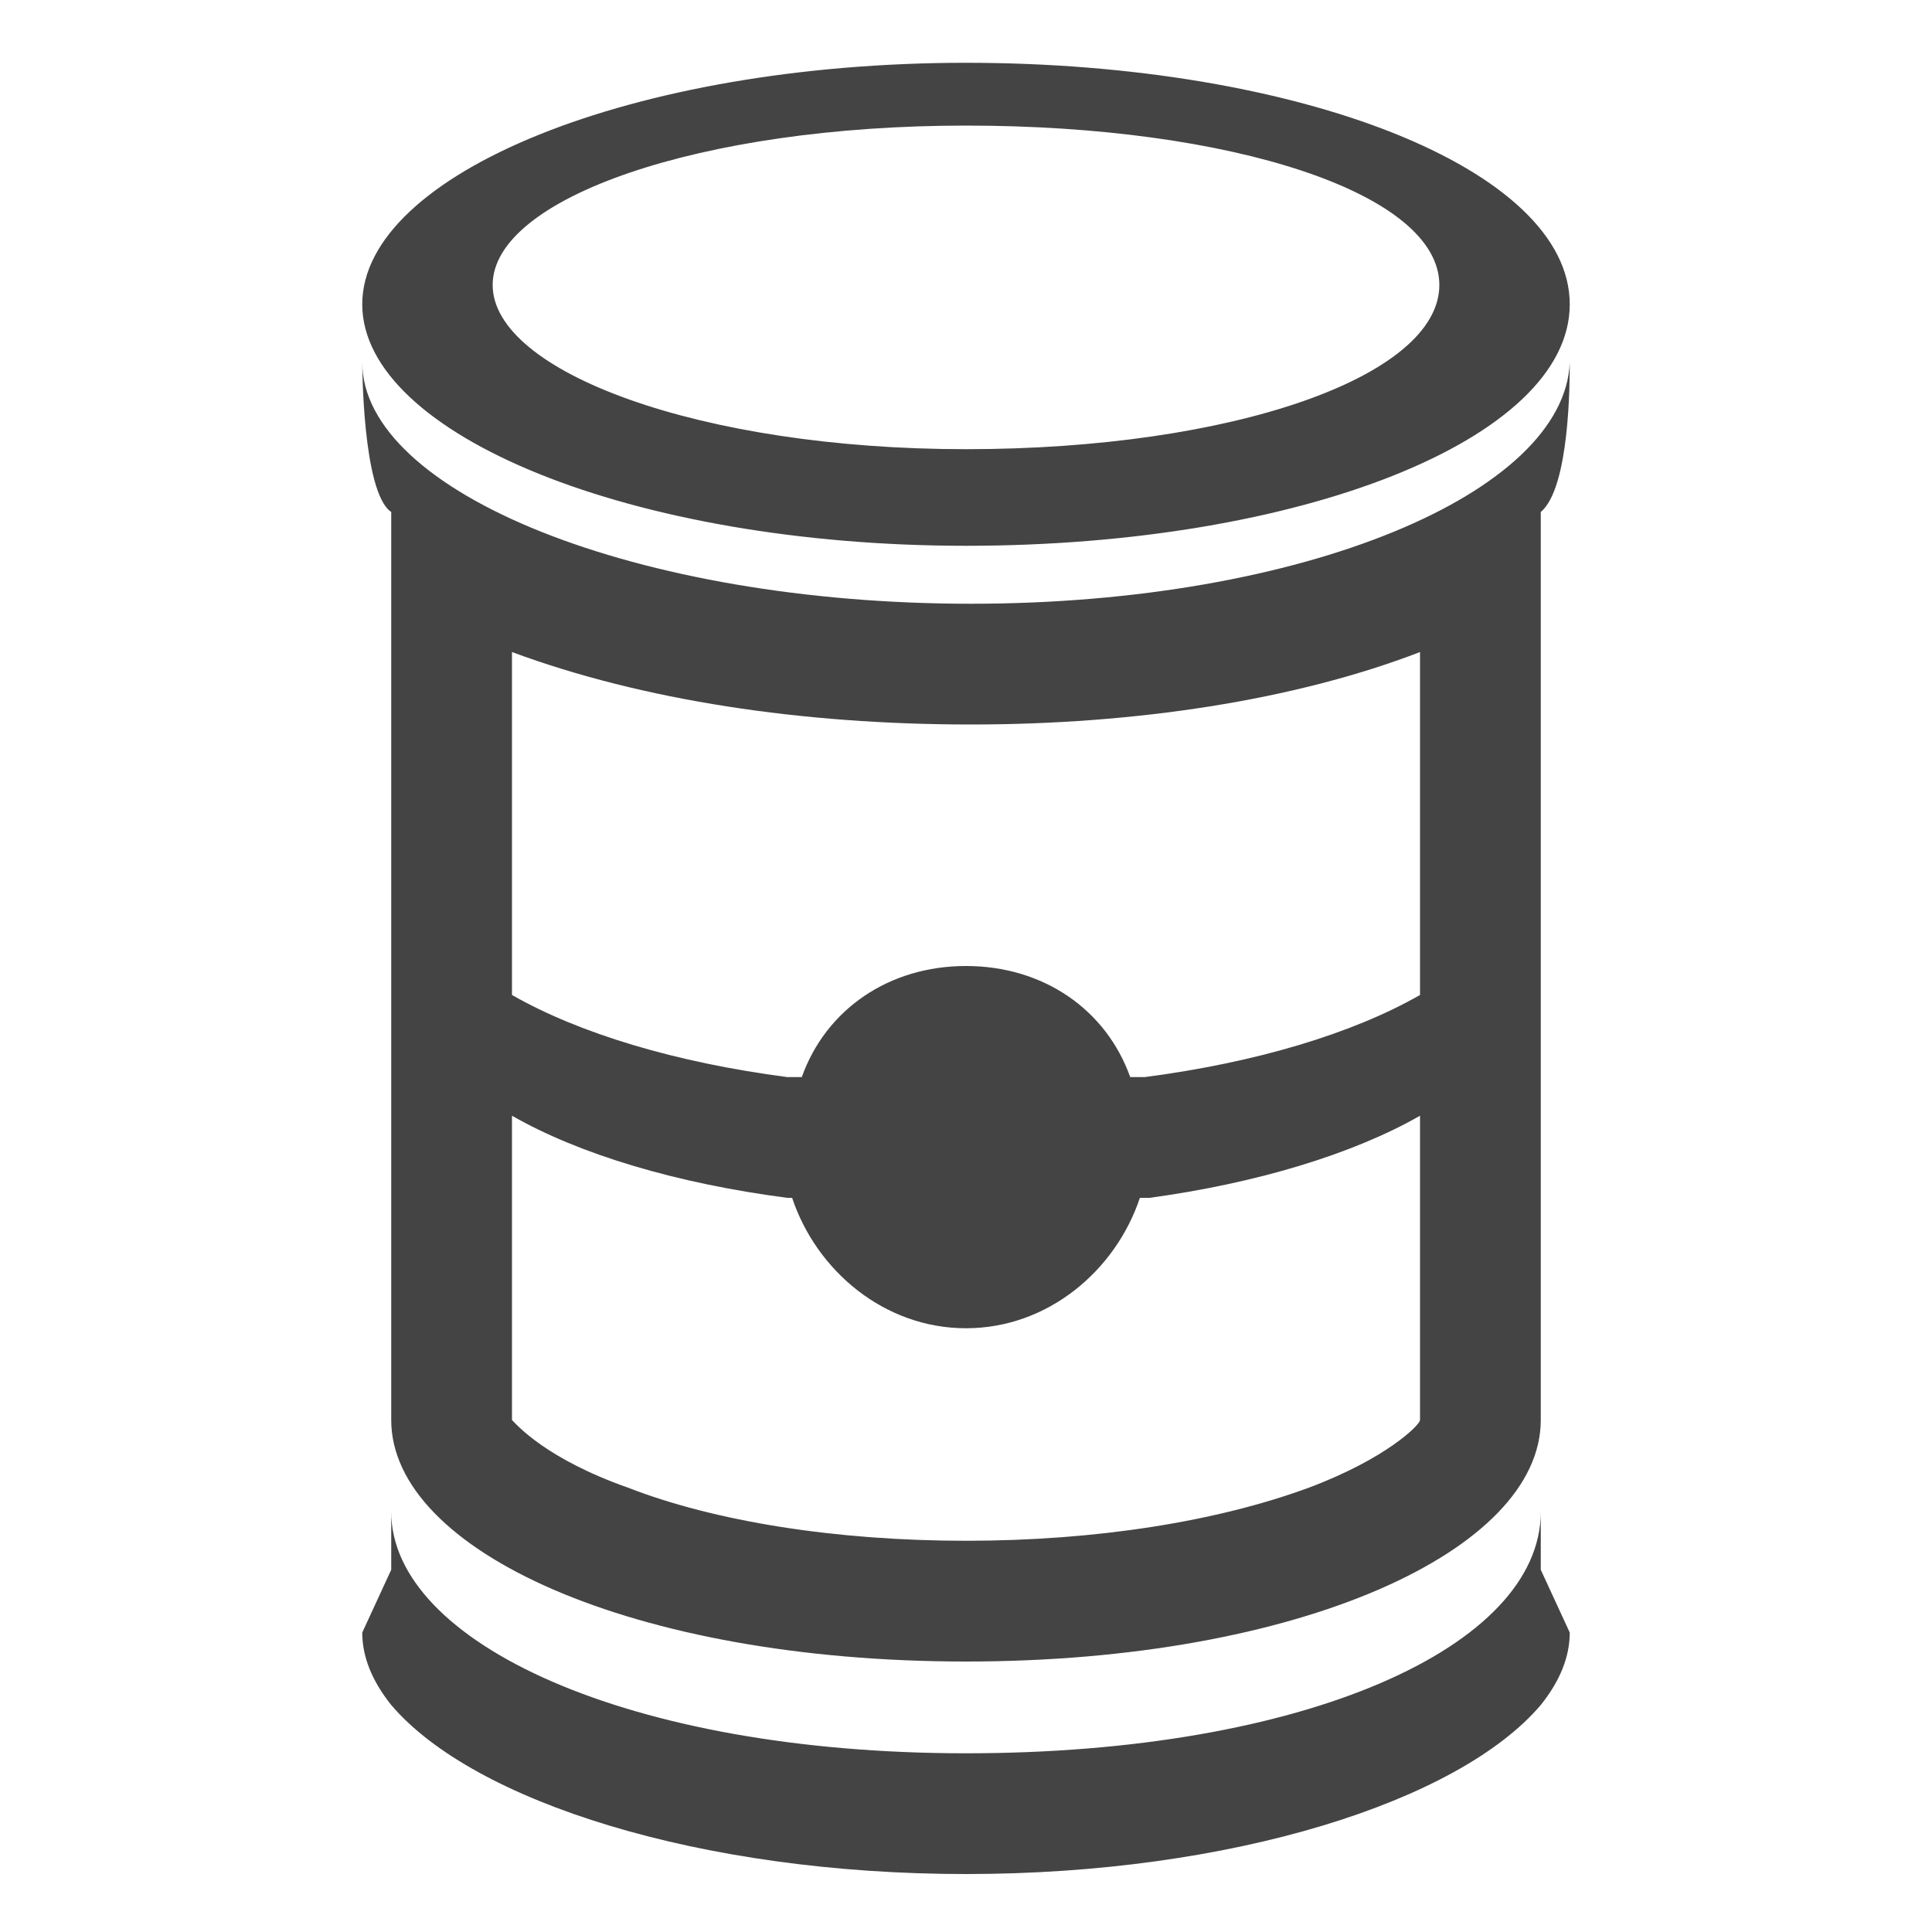 <?xml version="1.0"?><svg xmlns="http://www.w3.org/2000/svg" width="40" height="40" viewBox="0 0 40 40"><path fill="#444" d="m20 11.3c-6.9 0-12.5-2.3-12.5-5s5.6-5 12.5-5 12.5 2.2 12.5 5-5.6 5-12.5 5z m0-8.7c-5.5 0-9.8 1.5-9.8 3.3s4.3 3.4 9.8 3.4 9.8-1.5 9.8-3.4-4.3-3.3-9.8-3.3z m0.1 9.9c6.9 0 12.3-2.3 12.4-5 0 0.4 0 2.6-0.6 3.1v18.8c0 2.7-5 5-11.9 5s-11.9-2.3-11.9-5v-18.8c-0.6-0.4-0.6-3.1-0.6-3.1 0 2.7 5.7 5 12.6 5z m9.3 16.9v-6.3c-1.4 0.8-3.4 1.4-5.6 1.7h-0.2c-0.5 1.5-1.9 2.7-3.6 2.7s-3.1-1.2-3.6-2.7h-0.1c-2.3-0.3-4.3-0.9-5.7-1.7v6.3c0.1 0.1 0.7 0.8 2.4 1.4 1.8 0.7 4.3 1.1 7 1.1s5.2-0.4 7.1-1.1c1.6-0.6 2.3-1.3 2.3-1.4z m0-8.8v-7.1c-2.6 1-5.9 1.5-9.3 1.5-3.5 0-6.8-0.5-9.5-1.5v7.1c1.4 0.8 3.4 1.4 5.7 1.7h0.3c0.5-1.4 1.8-2.3 3.4-2.3s2.9 0.9 3.4 2.3h0.3c2.3-0.3 4.3-0.9 5.7-1.7z m-9.4 15.7z m11.9-3.8l0.6 1.3c0 0.5-0.2 1-0.6 1.5-1.7 2-6.4 3.5-11.9 3.5s-10.2-1.5-11.9-3.5c-0.4-0.5-0.6-1-0.6-1.5l0.6-1.3v-1.2c0 2.7 4.9 5 11.9 5s11.9-2.2 11.9-5v1.2z"></path></svg>